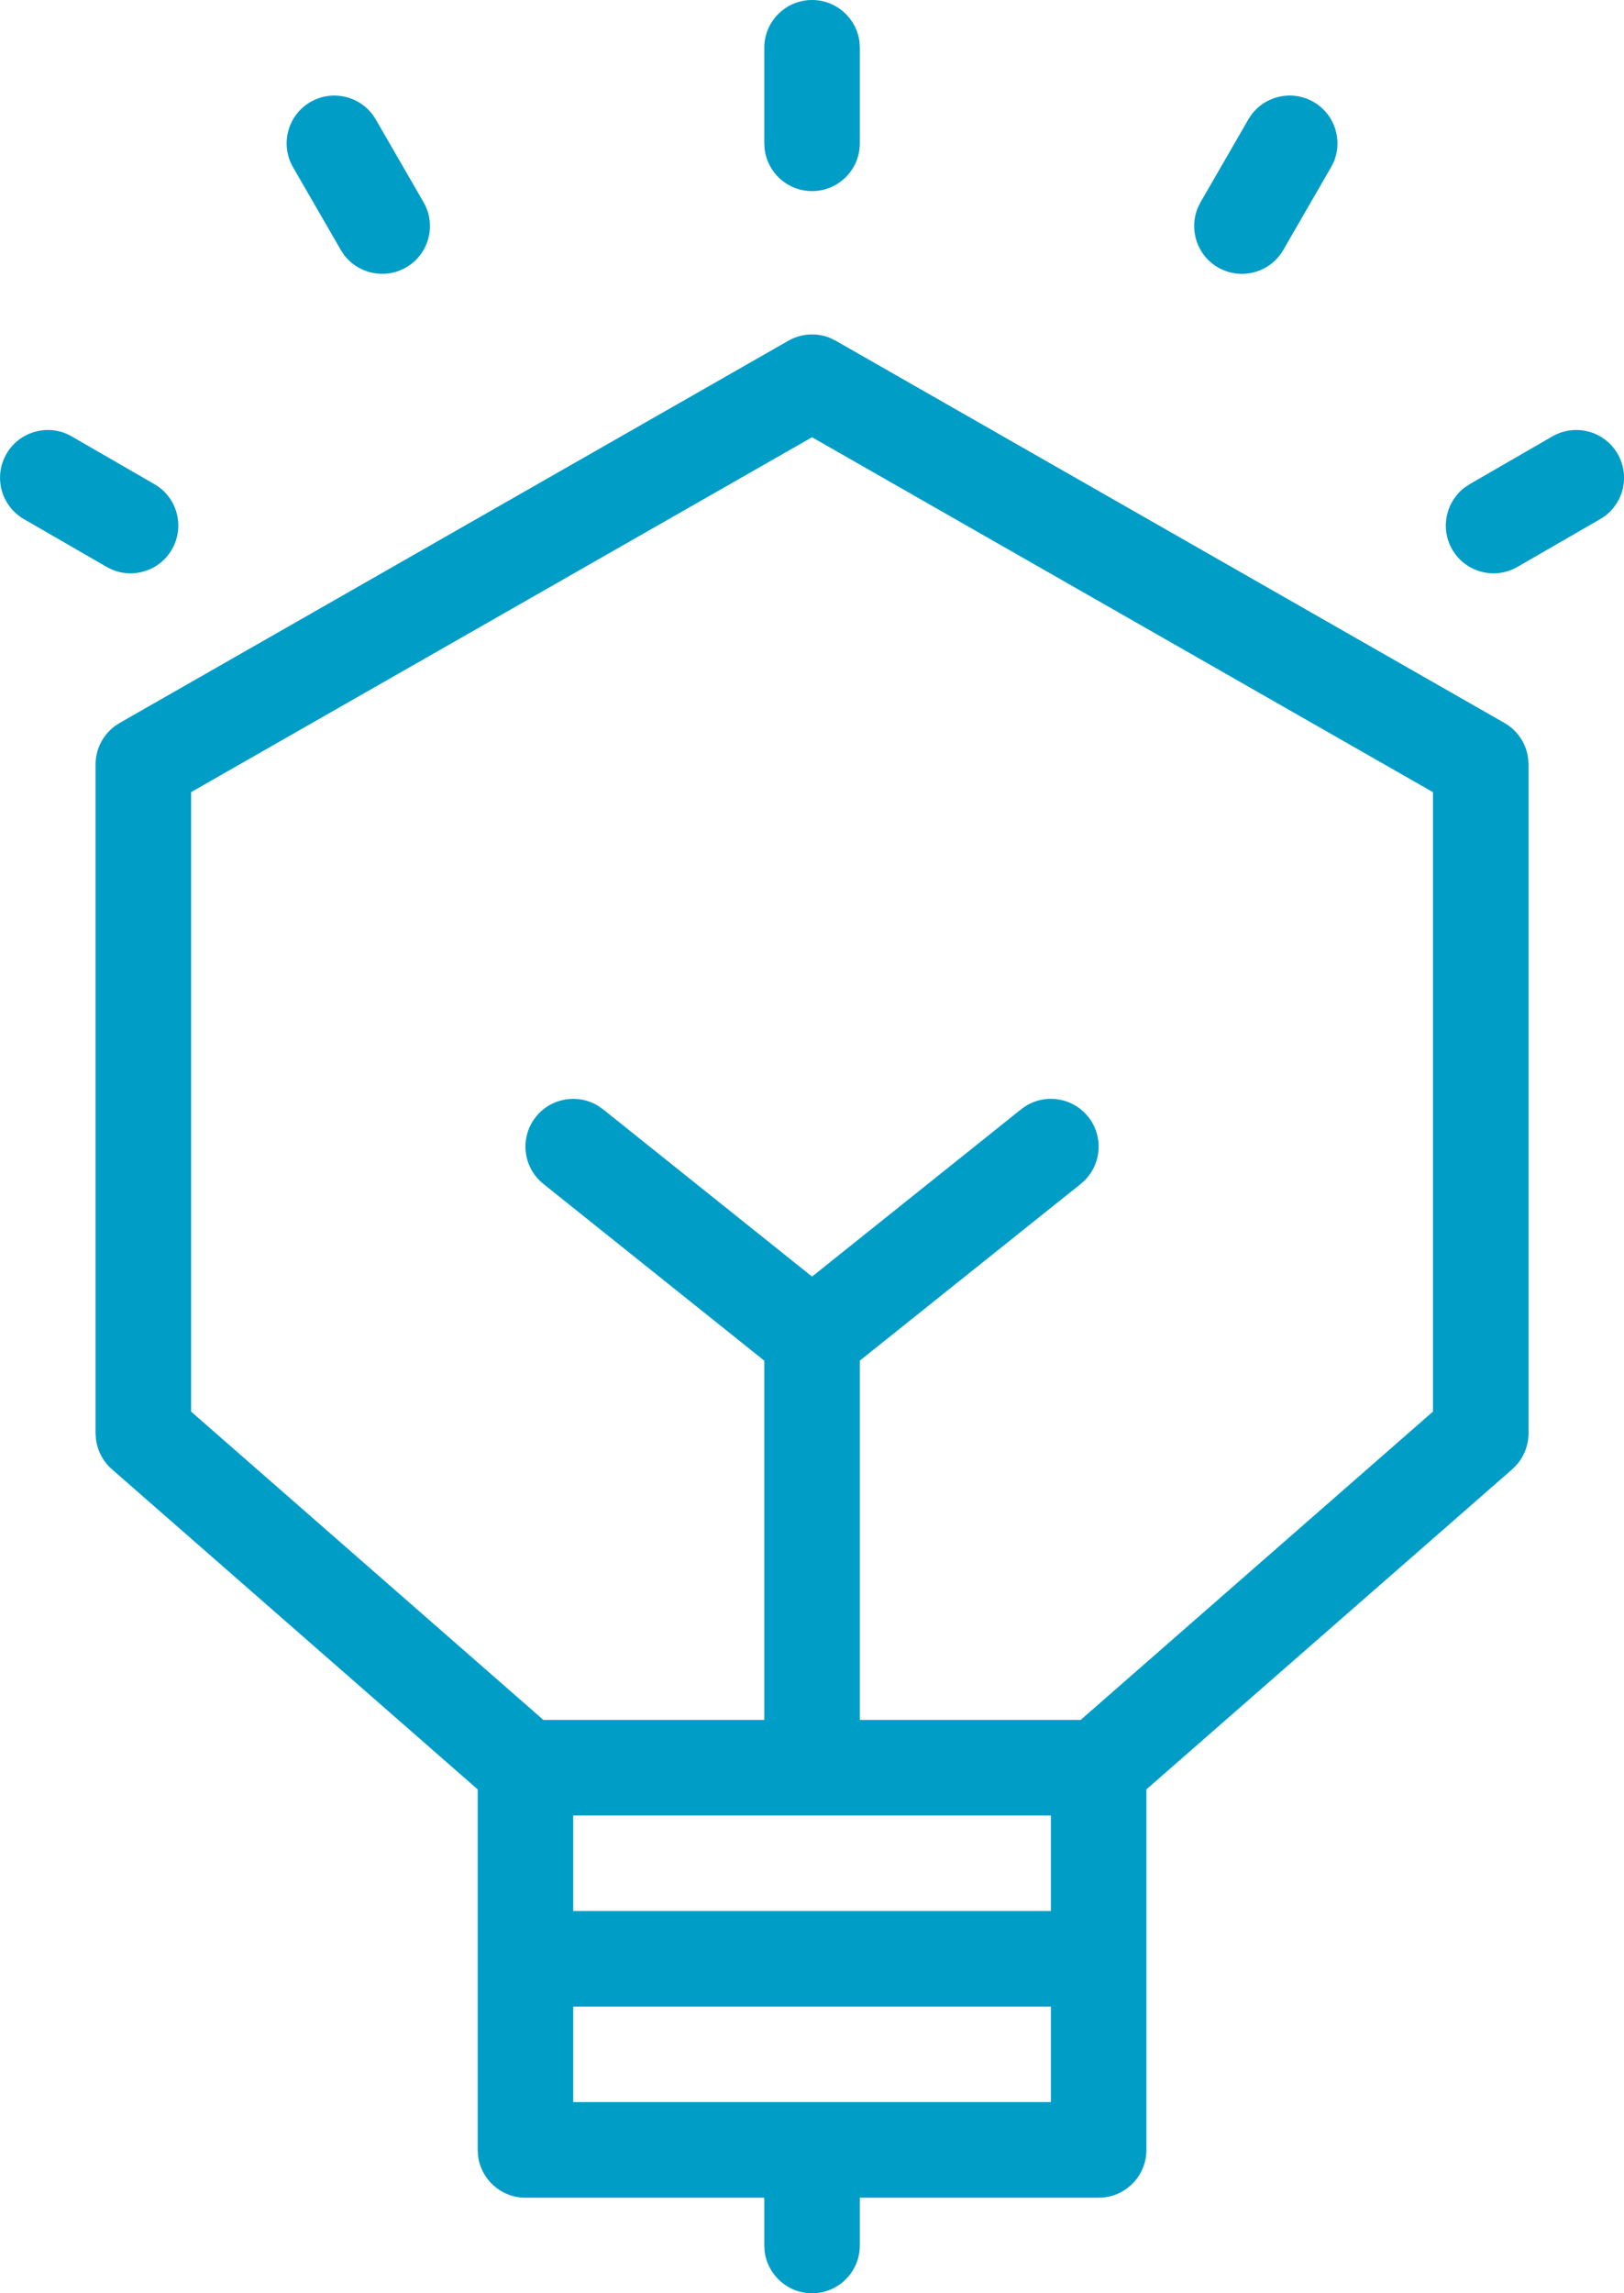 <?xml version="1.0" encoding="UTF-8"?>
<svg width="34px" height="48px" viewBox="0 0 34 48" version="1.1" xmlns="http://www.w3.org/2000/svg" xmlns:xlink="http://www.w3.org/1999/xlink">
    <!-- Generator: Sketch 63.1 (92452) - https://sketch.com -->
    <title>icons-docs-tip</title>
    <desc>Created with Sketch.</desc>
    <g id="Docs" stroke="none" stroke-width="1" fill="none" fill-rule="evenodd">
        <path d="M17.379,7.074 L17.497,7.132 L31.497,15.132 C31.774,15.29 31.957,15.569 31.994,15.882 L32.001,16 L32.001,30 C32.001,30.247 31.91,30.484 31.747,30.666 L31.66,30.753 L24.001,37.453 L24.001,45 C24.001,45.513 23.615,45.936 23.118,45.993 L23.001,46 L18.001,46 L18.001,47 C18.001,47.552 17.554,48 17.001,48 C16.488,48 16.066,47.614 16.008,47.117 L16.001,47 L16.001,46 L11.001,46 C10.488,46 10.066,45.614 10.008,45.117 L10.001,45 L10.001,37.454 L2.343,30.753 C2.157,30.59 2.039,30.365 2.009,30.123 L2.001,30 L2.001,16 C2.001,15.681 2.153,15.384 2.406,15.197 L2.505,15.132 L16.505,7.132 C16.774,6.978 17.097,6.959 17.379,7.074 Z M22.001,42 L12.001,42 L12.001,43.999 L22.001,43.999 L22.001,42 Z M22.001,38 L12.001,38 L12.001,39.999 L22.001,39.999 L22.001,38 Z M17.001,9.152 L4.001,16.58 L4.001,29.546 L11.377,36 L16.001,36 L16.001,28.48 L11.377,24.781 C10.945,24.436 10.875,23.807 11.22,23.375 C11.539,22.977 12.1,22.887 12.523,23.147 L12.626,23.219 L17.001,26.72 L21.377,23.219 C21.808,22.874 22.437,22.944 22.782,23.375 C23.101,23.773 23.066,24.34 22.719,24.696 L22.626,24.781 L18.001,28.479 L18.001,36 L22.624,36 L30.001,29.545 L30.001,16.581 L17.001,9.152 Z M1.397,9.081 L1.501,9.134 L3.233,10.134 C3.712,10.41 3.875,11.022 3.599,11.5 C3.343,11.944 2.797,12.117 2.338,11.919 L2.233,11.866 L0.501,10.866 C0.023,10.59 -0.141,9.978 0.135,9.5 C0.392,9.056 0.937,8.883 1.397,9.081 Z M33.867,9.5 C34.124,9.944 34.001,10.503 33.599,10.802 L33.501,10.866 L31.769,11.866 C31.291,12.142 30.679,11.978 30.403,11.5 C30.147,11.056 30.27,10.497 30.672,10.198 L30.769,10.134 L32.501,9.134 C32.98,8.858 33.591,9.022 33.867,9.5 Z M7.803,2.402 L7.867,2.5 L8.867,4.232 C9.143,4.71 8.98,5.322 8.501,5.598 C8.057,5.854 7.498,5.731 7.199,5.33 L7.135,5.232 L6.135,3.5 C5.859,3.022 6.023,2.41 6.501,2.134 C6.945,1.878 7.504,2.001 7.803,2.402 Z M27.501,2.134 C27.945,2.39 28.118,2.936 27.92,3.396 L27.867,3.5 L26.867,5.232 C26.591,5.71 25.98,5.874 25.501,5.598 C25.057,5.342 24.884,4.796 25.083,4.336 L25.135,4.232 L26.135,2.5 C26.411,2.022 27.023,1.858 27.501,2.134 Z M17.001,0 C17.514,0 17.937,0.386 17.995,0.883 L18.001,1 L18.001,3 C18.001,3.552 17.554,4 17.001,4 C16.488,4 16.066,3.614 16.008,3.117 L16.001,3 L16.001,1 C16.001,0.448 16.449,0 17.001,0 Z" id="icons-docs-tip" fill="#009DC7" fill-rule="nonzero"></path>
    </g>
</svg>
